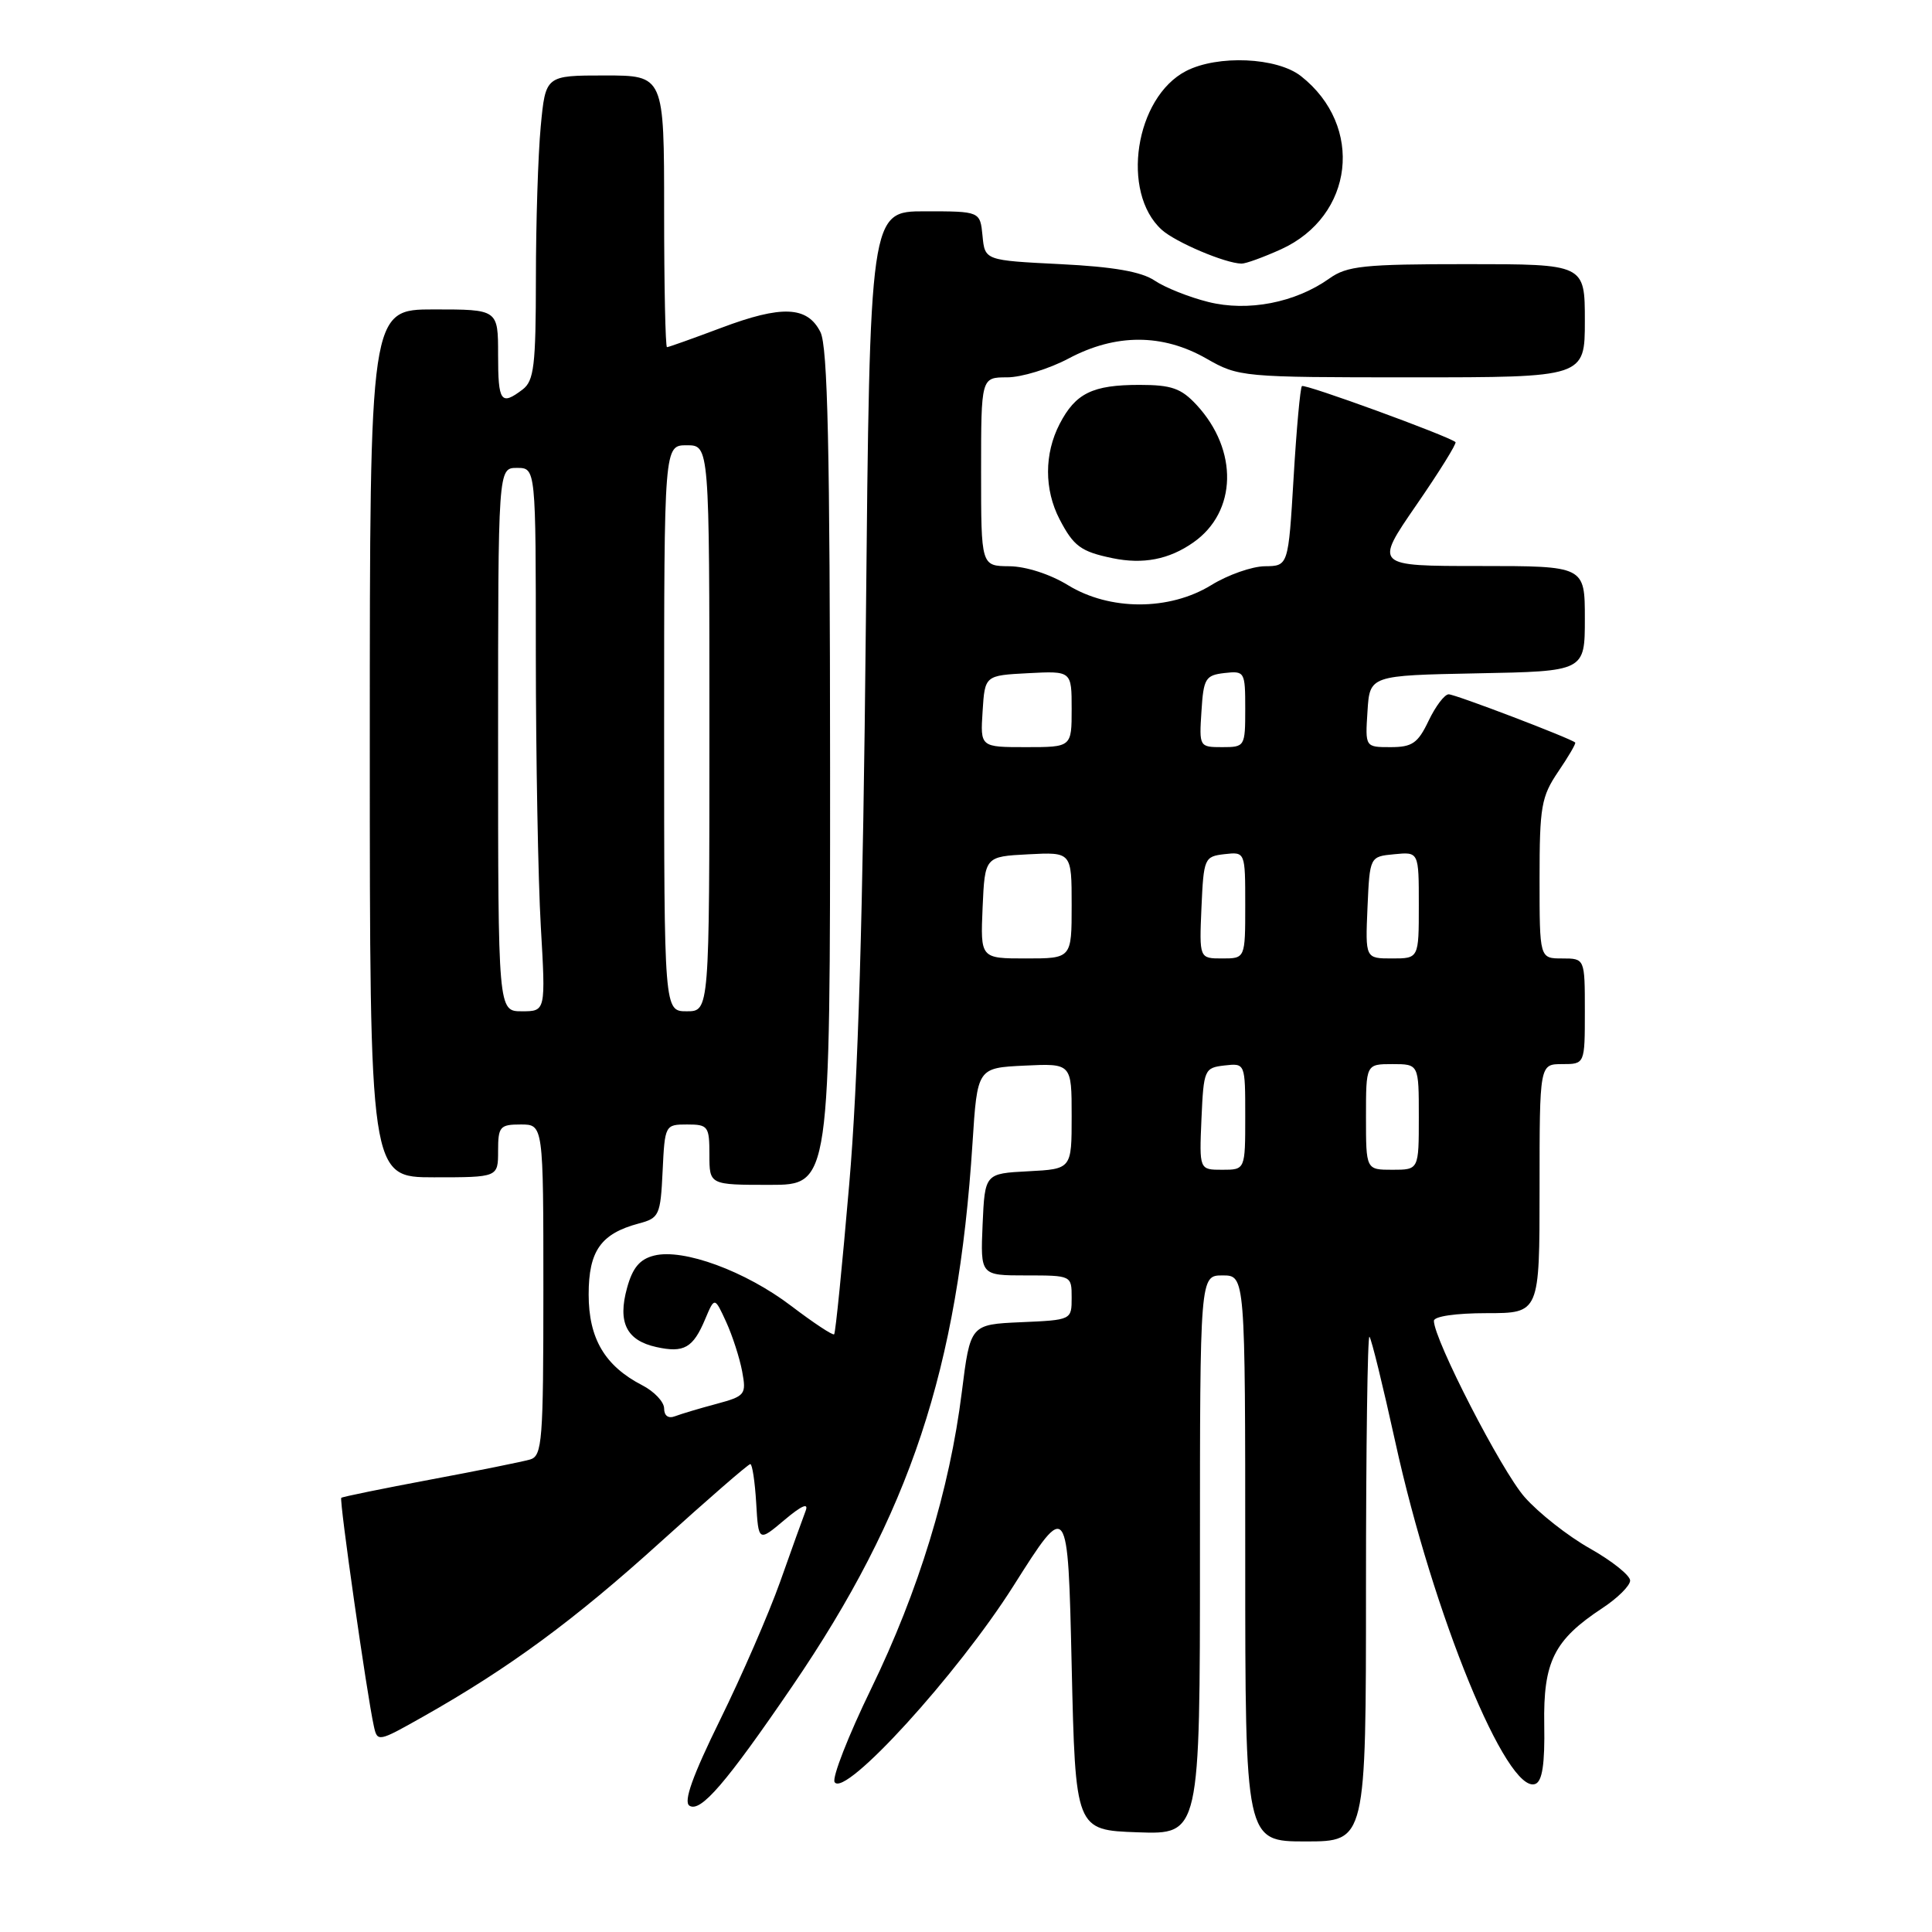 <?xml version="1.0" encoding="UTF-8" standalone="no"?>
<!DOCTYPE svg PUBLIC "-//W3C//DTD SVG 1.1//EN" "http://www.w3.org/Graphics/SVG/1.1/DTD/svg11.dtd" >
<svg xmlns="http://www.w3.org/2000/svg" xmlns:xlink="http://www.w3.org/1999/xlink" version="1.1" viewBox="0 0 256 256">
 <g >
 <path fill="currentColor"
d=" M 181.00 210.33 C 181.00 191.82 181.21 176.87 181.46 177.13 C 181.72 177.38 183.25 183.65 184.88 191.05 C 189.89 213.91 199.69 237.83 203.44 236.38 C 204.36 236.03 204.71 233.75 204.62 228.53 C 204.48 220.17 205.91 217.31 212.33 213.08 C 214.35 211.75 216.00 210.11 216.00 209.43 C 216.00 208.75 213.61 206.84 210.69 205.19 C 207.77 203.55 203.86 200.47 202.01 198.36 C 198.95 194.88 190.00 177.48 190.00 175.02 C 190.00 174.42 192.92 174.00 197.00 174.00 C 204.00 174.00 204.00 174.00 204.00 157.50 C 204.00 141.00 204.00 141.00 207.00 141.00 C 210.00 141.00 210.00 141.00 210.00 134.00 C 210.00 127.00 210.00 127.00 207.00 127.00 C 204.00 127.00 204.00 127.00 204.00 116.45 C 204.00 106.87 204.23 105.56 206.47 102.25 C 207.83 100.25 208.85 98.51 208.72 98.39 C 208.17 97.85 192.84 92.00 191.96 92.00 C 191.41 92.00 190.22 93.58 189.30 95.50 C 187.88 98.48 187.13 99.00 184.26 99.00 C 180.89 99.00 180.89 99.00 181.20 94.25 C 181.50 89.50 181.50 89.50 195.75 89.22 C 210.00 88.95 210.00 88.95 210.00 81.97 C 210.00 75.00 210.00 75.00 196.05 75.00 C 182.11 75.00 182.11 75.00 187.66 66.94 C 190.72 62.51 193.05 58.75 192.86 58.58 C 191.86 57.75 172.85 50.81 172.51 51.16 C 172.29 51.38 171.79 56.83 171.41 63.28 C 170.71 75.00 170.71 75.00 167.60 75.03 C 165.90 75.05 162.70 76.17 160.50 77.53 C 154.95 80.94 147.05 80.94 141.50 77.53 C 139.16 76.09 135.94 75.05 133.75 75.03 C 130.00 75.00 130.00 75.00 130.00 62.50 C 130.00 50.00 130.00 50.00 133.45 50.00 C 135.34 50.00 139.01 48.88 141.60 47.50 C 147.83 44.19 154.04 44.19 159.85 47.51 C 164.14 49.96 164.54 50.00 187.10 50.00 C 210.00 50.00 210.00 50.00 210.00 42.50 C 210.00 35.00 210.00 35.00 194.40 35.00 C 180.70 35.00 178.49 35.23 176.15 36.90 C 171.64 40.11 165.36 41.33 160.10 40.01 C 157.57 39.38 154.38 38.11 153.00 37.18 C 151.24 36.00 147.56 35.35 140.50 35.00 C 130.50 34.50 130.50 34.50 130.19 31.25 C 129.87 28.00 129.87 28.00 122.56 28.00 C 115.26 28.00 115.26 28.00 114.73 82.75 C 114.35 121.42 113.71 143.22 112.52 156.99 C 111.60 167.71 110.71 176.63 110.53 176.80 C 110.35 176.98 107.80 175.29 104.85 173.05 C 98.78 168.43 90.54 165.40 86.68 166.37 C 84.78 166.84 83.82 167.98 83.09 170.65 C 81.82 175.23 83.01 177.62 86.97 178.49 C 90.63 179.30 91.84 178.61 93.44 174.79 C 94.69 171.83 94.69 171.83 96.22 175.16 C 97.06 177.00 98.01 179.95 98.34 181.72 C 98.91 184.79 98.76 184.99 94.91 186.03 C 92.69 186.62 90.23 187.36 89.44 187.66 C 88.56 188.00 88.00 187.60 88.00 186.63 C 88.00 185.76 86.69 184.37 85.09 183.55 C 80.14 180.99 78.00 177.36 78.00 171.52 C 78.00 165.75 79.62 163.46 84.64 162.12 C 87.35 161.40 87.52 161.04 87.80 155.18 C 88.09 149.07 88.13 149.00 91.05 149.00 C 93.83 149.00 94.00 149.24 94.00 153.00 C 94.00 157.00 94.00 157.00 102.00 157.00 C 110.00 157.00 110.00 157.00 109.99 101.75 C 109.97 59.37 109.68 45.92 108.71 44.00 C 106.98 40.56 103.60 40.41 95.54 43.45 C 91.81 44.85 88.59 46.00 88.38 46.00 C 88.17 46.00 88.00 37.90 88.00 28.00 C 88.00 10.00 88.00 10.00 80.14 10.00 C 72.29 10.00 72.29 10.00 71.65 16.75 C 71.30 20.46 71.01 29.53 71.01 36.89 C 71.00 48.46 70.76 50.46 69.25 51.61 C 66.37 53.79 66.00 53.27 66.00 47.00 C 66.00 41.00 66.00 41.00 57.50 41.00 C 49.00 41.00 49.00 41.00 49.00 98.50 C 49.00 156.00 49.00 156.00 57.50 156.00 C 66.00 156.00 66.00 156.00 66.00 152.50 C 66.00 149.28 66.24 149.00 69.00 149.00 C 72.00 149.00 72.00 149.00 72.00 170.93 C 72.00 190.96 71.85 192.91 70.25 193.39 C 69.29 193.67 63.33 194.88 57.00 196.06 C 50.67 197.25 45.37 198.33 45.22 198.47 C 44.93 198.73 48.62 224.58 49.53 228.69 C 50.00 230.86 50.09 230.84 56.09 227.45 C 67.47 221.02 76.09 214.68 87.52 204.33 C 93.80 198.65 99.15 194.00 99.42 194.00 C 99.68 194.00 100.03 196.32 100.20 199.15 C 100.50 204.31 100.50 204.31 103.95 201.40 C 106.23 199.48 107.18 199.07 106.75 200.20 C 106.39 201.13 104.87 205.36 103.37 209.60 C 101.86 213.84 98.28 222.07 95.41 227.90 C 91.78 235.29 90.54 238.73 91.35 239.26 C 92.82 240.22 96.21 236.28 104.99 223.42 C 120.58 200.57 126.94 181.43 128.86 151.50 C 129.50 141.50 129.50 141.50 135.75 141.20 C 142.00 140.90 142.00 140.90 142.00 147.90 C 142.00 154.90 142.00 154.90 136.25 155.20 C 130.50 155.50 130.50 155.50 130.20 162.25 C 129.91 169.00 129.91 169.00 135.95 169.00 C 141.98 169.00 142.00 169.01 142.00 171.95 C 142.00 174.90 141.99 174.91 135.28 175.20 C 128.57 175.50 128.57 175.50 127.44 184.50 C 125.83 197.39 121.73 210.80 115.42 223.79 C 112.40 230.00 110.23 235.56 110.59 236.14 C 111.91 238.28 126.89 221.84 134.30 210.12 C 141.50 198.74 141.50 198.74 142.00 220.62 C 142.50 242.50 142.50 242.50 150.75 242.79 C 159.00 243.08 159.00 243.08 159.00 206.04 C 159.00 169.00 159.00 169.00 162.00 169.00 C 165.00 169.00 165.00 169.00 165.00 206.50 C 165.00 244.00 165.00 244.00 173.00 244.00 C 181.00 244.00 181.00 244.00 181.00 210.33 Z  M 158.12 71.88 C 163.92 67.83 164.11 59.65 158.55 53.65 C 156.51 51.45 155.23 51.00 150.98 51.00 C 144.77 51.00 142.52 52.10 140.41 56.17 C 138.36 60.13 138.36 64.86 140.39 68.79 C 142.25 72.37 143.21 73.09 147.41 73.96 C 151.46 74.80 154.90 74.14 158.12 71.88 Z  M 169.73 33.04 C 179.41 28.64 180.79 16.70 172.39 10.09 C 169.21 7.59 161.36 7.25 157.16 9.41 C 150.40 12.91 148.47 25.50 153.94 30.45 C 155.76 32.09 162.33 34.89 164.50 34.93 C 165.05 34.95 167.40 34.09 169.73 33.04 Z  M 159.20 148.25 C 159.49 141.71 159.59 141.49 162.25 141.18 C 165.00 140.87 165.00 140.87 165.00 147.93 C 165.00 155.00 165.00 155.00 161.95 155.00 C 158.91 155.00 158.91 155.00 159.20 148.25 Z  M 181.00 148.00 C 181.00 141.00 181.00 141.00 184.50 141.00 C 188.00 141.00 188.00 141.00 188.00 148.00 C 188.00 155.00 188.00 155.00 184.50 155.00 C 181.00 155.00 181.00 155.00 181.00 148.00 Z  M 66.00 98.00 C 66.00 62.00 66.00 62.00 68.50 62.00 C 71.00 62.00 71.00 62.00 71.00 86.75 C 71.01 100.36 71.30 116.56 71.66 122.75 C 72.31 134.00 72.31 134.00 69.15 134.00 C 66.00 134.00 66.00 134.00 66.00 98.00 Z  M 88.00 96.50 C 88.00 59.00 88.00 59.00 91.00 59.00 C 94.00 59.00 94.00 59.00 94.00 96.50 C 94.00 134.00 94.00 134.00 91.00 134.00 C 88.00 134.00 88.00 134.00 88.00 96.50 Z  M 130.20 120.25 C 130.50 113.50 130.50 113.50 136.25 113.20 C 142.00 112.90 142.00 112.90 142.00 119.95 C 142.00 127.00 142.00 127.00 135.95 127.00 C 129.91 127.00 129.91 127.00 130.20 120.25 Z  M 159.20 120.25 C 159.49 113.71 159.59 113.49 162.25 113.18 C 165.00 112.87 165.00 112.87 165.00 119.93 C 165.00 127.00 165.00 127.00 161.95 127.00 C 158.91 127.00 158.91 127.00 159.20 120.25 Z  M 181.20 120.25 C 181.50 113.50 181.50 113.50 184.75 113.19 C 188.00 112.87 188.00 112.87 188.00 119.94 C 188.00 127.00 188.00 127.00 184.45 127.00 C 180.91 127.00 180.91 127.00 181.20 120.25 Z  M 130.20 94.25 C 130.50 89.50 130.50 89.50 136.25 89.20 C 142.00 88.90 142.00 88.90 142.00 93.95 C 142.00 99.00 142.00 99.00 135.95 99.00 C 129.89 99.00 129.89 99.00 130.20 94.25 Z  M 159.20 94.25 C 159.47 89.90 159.73 89.47 162.25 89.18 C 164.93 88.88 165.00 89.00 165.00 93.93 C 165.00 98.92 164.95 99.00 161.95 99.00 C 158.92 99.00 158.89 98.95 159.20 94.25 Z "/>
</g>
</svg>